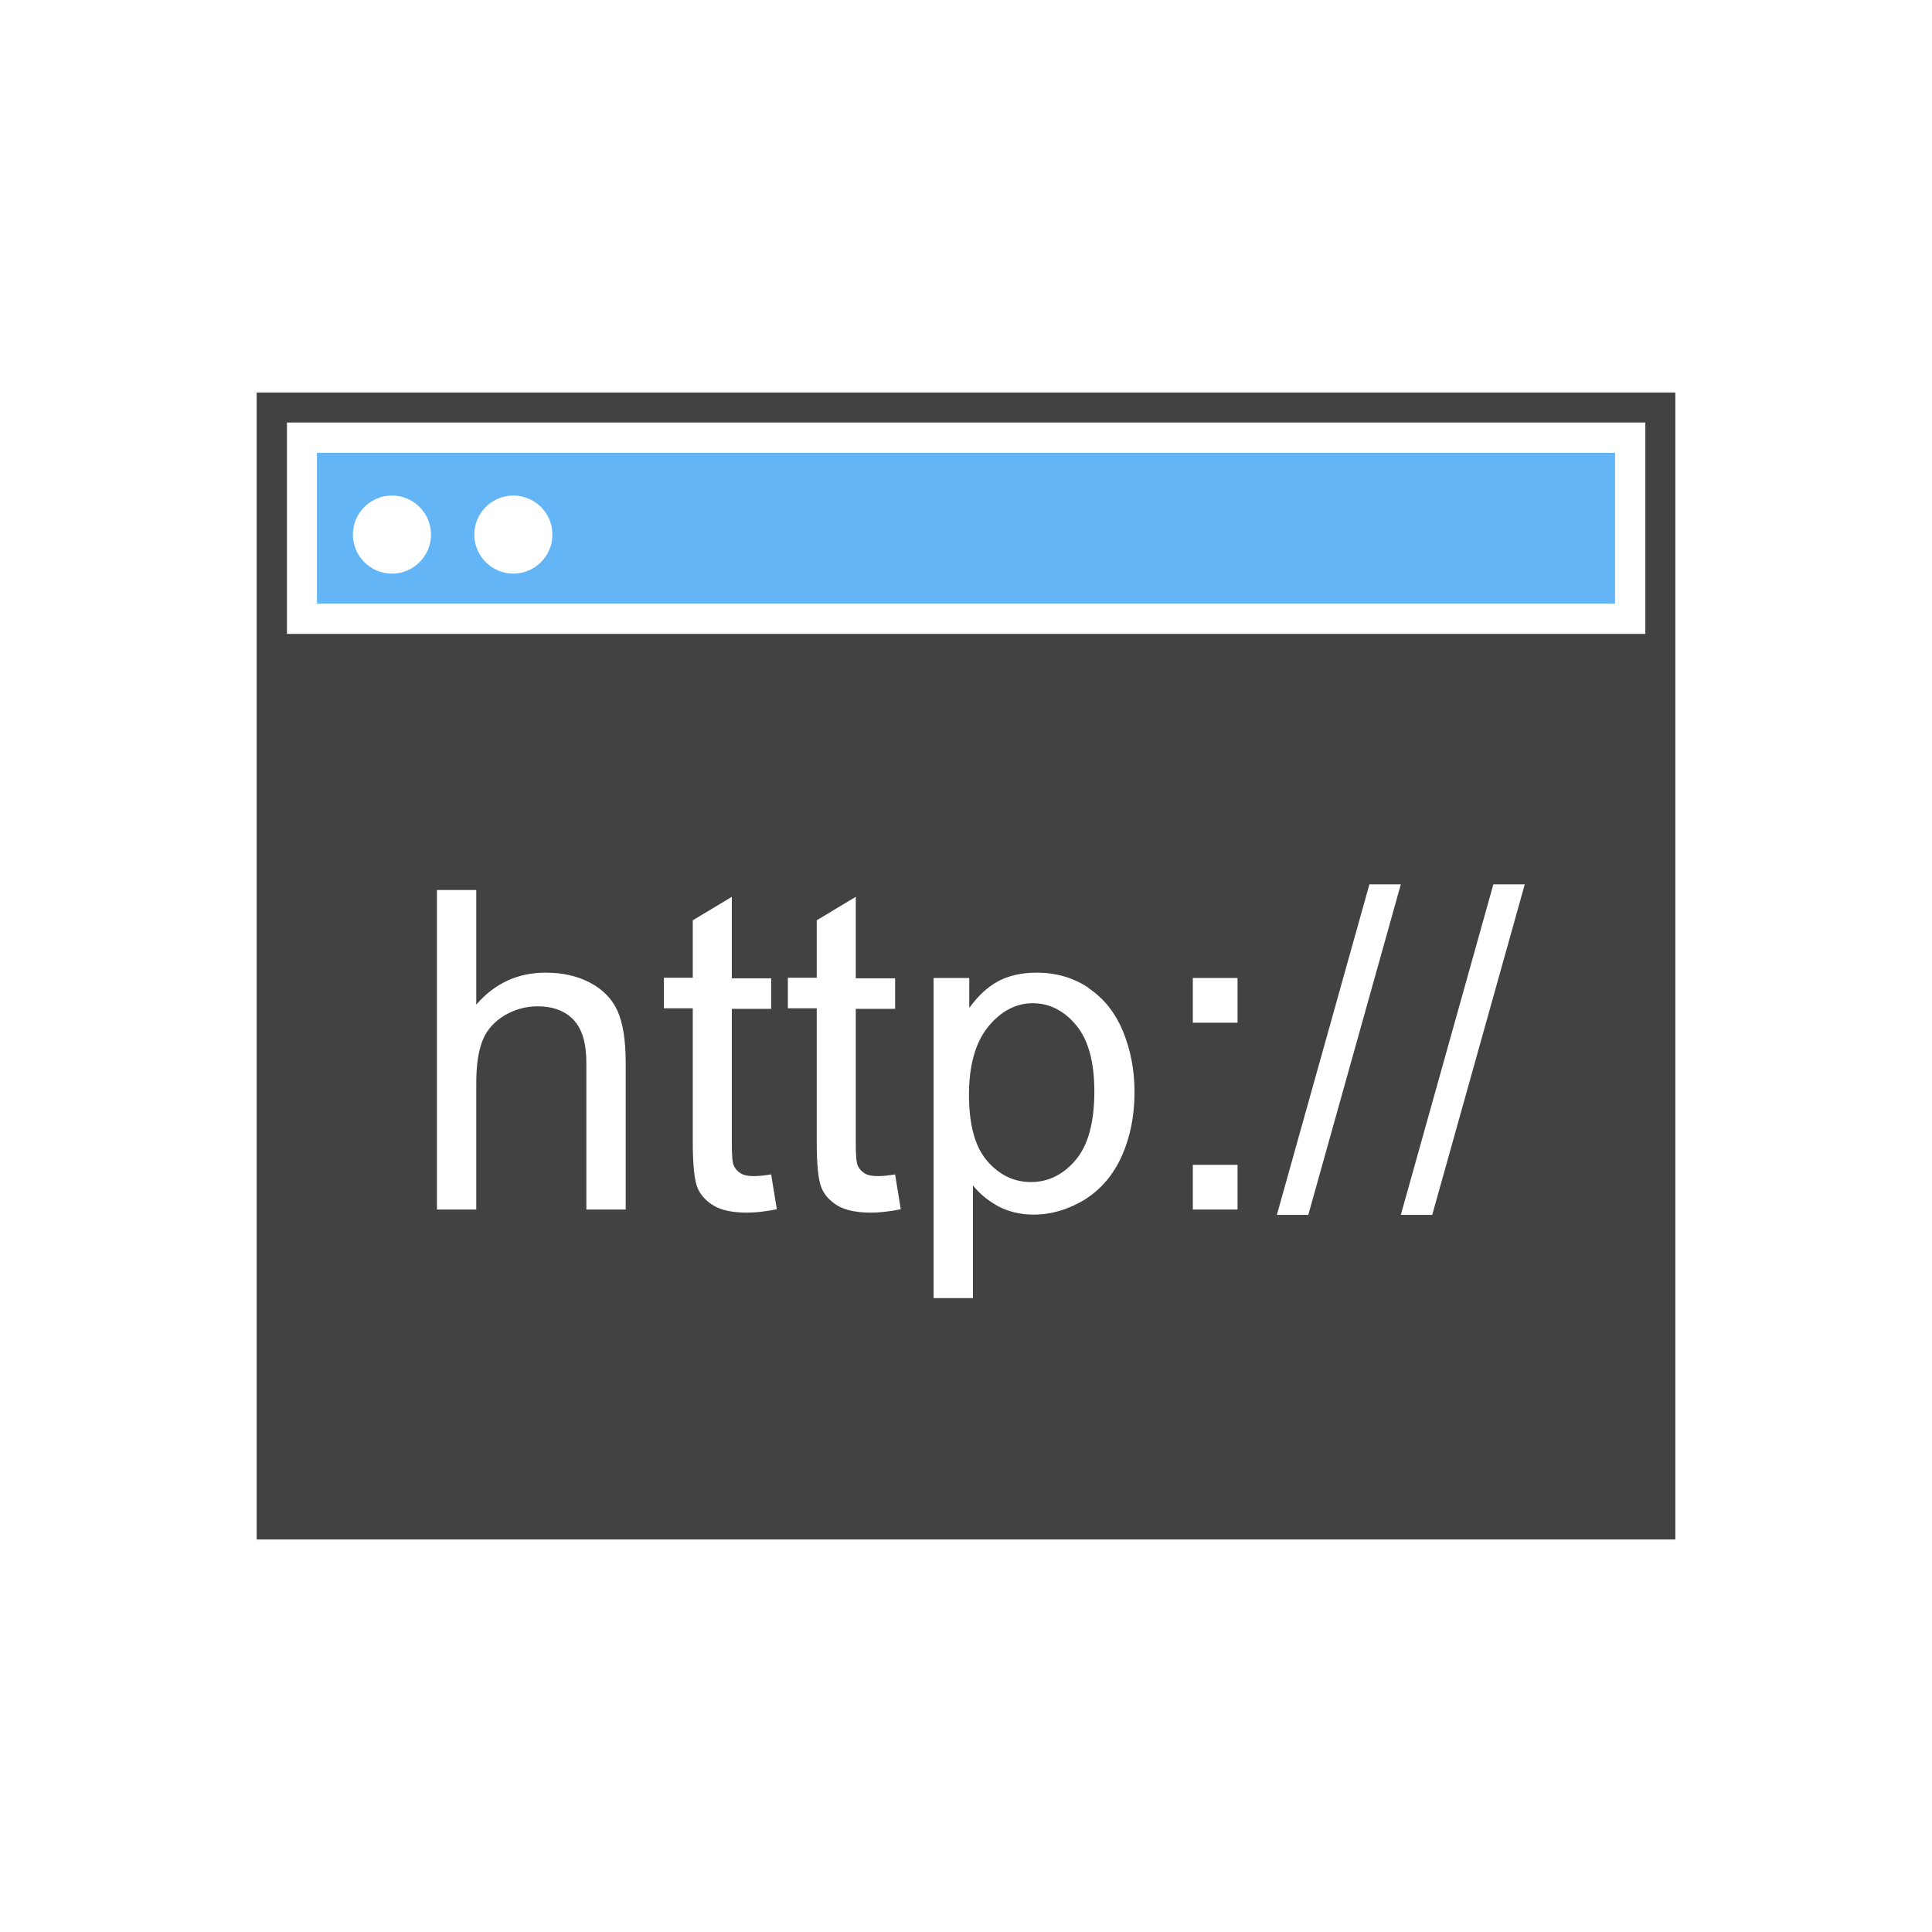 <?xml version="1.0" encoding="UTF-8"?>
<!DOCTYPE svg PUBLIC "-//W3C//DTD SVG 1.1//EN" "http://www.w3.org/Graphics/SVG/1.1/DTD/svg11.dtd">
<!-- Creator: CorelDRAW -->
<svg xmlns="http://www.w3.org/2000/svg" xml:space="preserve" width="6.827in" height="6.827in" style="shape-rendering:geometricPrecision; text-rendering:geometricPrecision; image-rendering:optimizeQuality; fill-rule:evenodd; clip-rule:evenodd"
viewBox="0 0 6.827 6.827"
 xmlns:xlink="http://www.w3.org/1999/xlink">
 <defs>
  <style type="text/css">
   <![CDATA[
    .fil0 {fill:none}
    .fil1 {fill:#424242}
    .fil2 {fill:#64B5F6}
   ]]>
  </style>
 </defs>
 <g id="Layer_x0020_1">
  <rect class="fil0" x="0.853" y="0.853" width="5.12" height="5.12"/>
  <rect class="fil0" width="6.827" height="6.827"/>
  <path class="fil1" d="M0.907 1.387l5.013 0 0 4.053 -5.013 0 0 -4.053zm1.275 2.185c-0.019,-0.042 -0.051,-0.075 -0.096,-0.099 -0.045,-0.024 -0.097,-0.036 -0.158,-0.036 -0.099,0 -0.18,0.038 -0.245,0.113l0 -0.405 -0.139 0 0 1.129 0.139 0 0 -0.448c0,-0.064 0.008,-0.115 0.023,-0.151 0.015,-0.037 0.041,-0.065 0.077,-0.087 0.036,-0.021 0.075,-0.032 0.116,-0.032 0.055,0 0.098,0.016 0.128,0.048 0.03,0.032 0.045,0.082 0.045,0.151l0 0.519 0.139 0 0 -0.519c0,-0.08 -0.01,-0.141 -0.029,-0.183zm2.879 0.721l0.327 -1.168 -0.111 0 -0.327 1.168 0.112 0zm-0.438 0l0.327 -1.168 -0.111 0 -0.327 1.168 0.112 0zm-0.25 -0.019l0 -0.158 -0.158 0 0 0.158 0.158 0zm0 -0.66l0 -0.158 -0.158 0 0 0.158 0.158 0zm-0.526 -0.123c-0.053,-0.036 -0.115,-0.054 -0.185,-0.054 -0.053,0 -0.099,0.011 -0.136,0.031 -0.038,0.021 -0.071,0.052 -0.101,0.094l0 -0.106 -0.126 0 0 1.131 0.139 0 0 -0.398c0.024,0.03 0.054,0.054 0.09,0.074 0.037,0.019 0.078,0.029 0.124,0.029 0.063,0 0.123,-0.018 0.181,-0.053 0.057,-0.036 0.101,-0.087 0.131,-0.154 0.03,-0.067 0.045,-0.143 0.045,-0.226 0,-0.078 -0.014,-0.15 -0.041,-0.215 -0.027,-0.065 -0.067,-0.116 -0.121,-0.152zm-0.423 0.378c0,-0.105 0.023,-0.186 0.068,-0.241 0.045,-0.055 0.098,-0.083 0.157,-0.083 0.059,0 0.111,0.026 0.154,0.078 0.043,0.052 0.064,0.13 0.064,0.234 0,0.109 -0.022,0.19 -0.066,0.242 -0.044,0.052 -0.097,0.078 -0.158,0.078 -0.06,0 -0.112,-0.025 -0.155,-0.075 -0.043,-0.05 -0.064,-0.128 -0.064,-0.234zm-0.4 -0.414l0 -0.286 -0.138 0.083 0 0.203 -0.102 0 0 0.108 0.102 0 0 0.471c0,0.083 0.006,0.138 0.017,0.164 0.011,0.026 0.031,0.047 0.058,0.063 0.028,0.016 0.067,0.024 0.117,0.024 0.031,0 0.066,-0.004 0.105,-0.012l-0.02 -0.123c-0.025,0.004 -0.045,0.006 -0.061,0.006 -0.021,0 -0.036,-0.003 -0.047,-0.01 -0.011,-0.007 -0.019,-0.016 -0.024,-0.027 -0.005,-0.011 -0.007,-0.037 -0.007,-0.076l0 -0.478 0.139 0 0 -0.108 -0.139 0zm-0.438 0l0 -0.286 -0.138 0.083 0 0.203 -0.102 0 0 0.108 0.102 0 0 0.471c0,0.083 0.006,0.138 0.017,0.164 0.011,0.026 0.031,0.047 0.058,0.063 0.028,0.016 0.067,0.024 0.117,0.024 0.031,0 0.066,-0.004 0.105,-0.012l-0.02 -0.123c-0.025,0.004 -0.045,0.006 -0.061,0.006 -0.021,0 -0.036,-0.003 -0.047,-0.01 -0.011,-0.007 -0.019,-0.016 -0.024,-0.027 -0.005,-0.011 -0.007,-0.037 -0.007,-0.076l0 -0.478 0.139 0 0 -0.108 -0.139 0zm3.228 -1.215l-4.8 0 0 -0.747 4.8 0 0 0.747z"/>
  <path class="fil2" d="M5.707 2.133l0 -0.533 -4.587 0 0 0.533 4.587 0zm-3.893 -0.382c0.076,0 0.138,0.062 0.138,0.138 0,0.076 -0.062,0.138 -0.138,0.138 -0.076,0 -0.138,-0.062 -0.138,-0.138 0,-0.076 0.062,-0.138 0.138,-0.138zm-0.429 0c0.076,0 0.138,0.062 0.138,0.138 0,0.076 -0.062,0.138 -0.138,0.138 -0.076,0 -0.138,-0.062 -0.138,-0.138 0,-0.076 0.062,-0.138 0.138,-0.138z"/>
 </g>
</svg>
